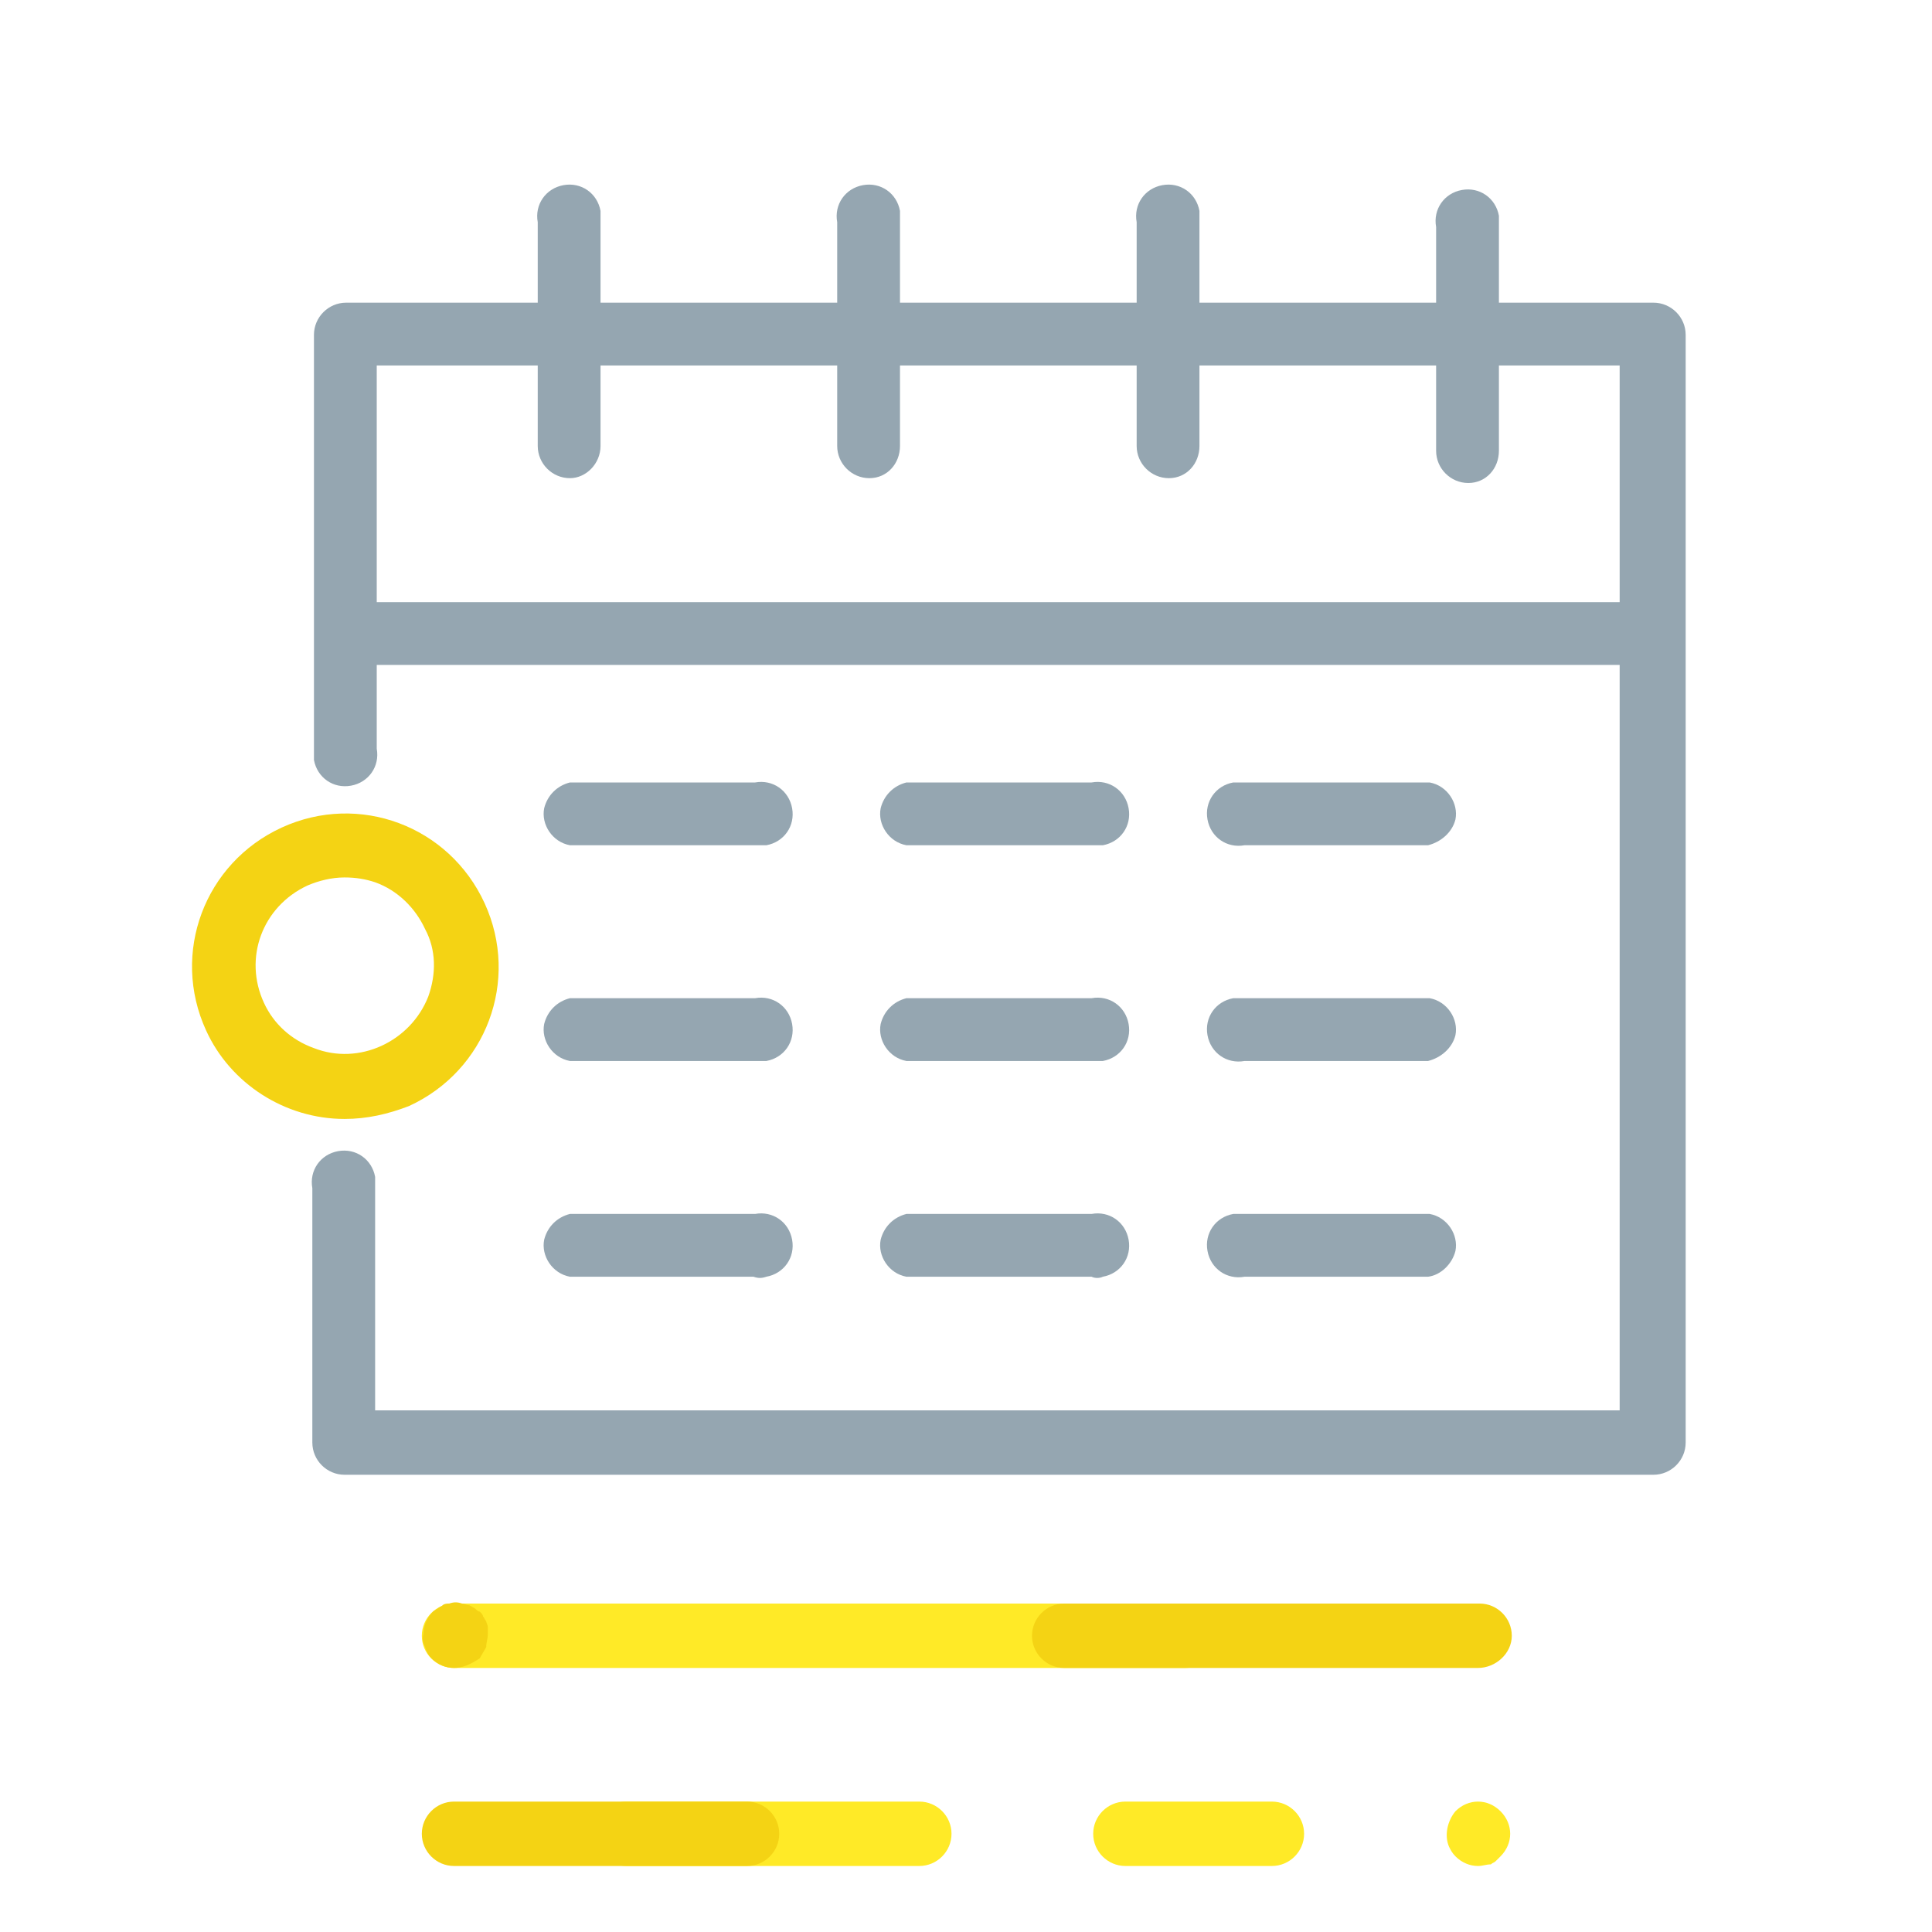 <?xml version="1.0" encoding="utf-8"?>
<!-- Generator: Adobe Illustrator 24.0.2, SVG Export Plug-In . SVG Version: 6.00 Build 0)  -->
<svg version="1.1" id="Capa_1" xmlns="http://www.w3.org/2000/svg" xmlns:xlink="http://www.w3.org/1999/xlink" x="0px" y="0px"
	 viewBox="0 0 120 120" style="enable-background:new 0 0 120 120;" xml:space="preserve">
<style type="text/css">
	.st0{fill:none;}
	.st1{fill:#FFEA27;}
	.st2{fill:#F4D314;}
	.st3{fill:#95A6B1;}
</style>
<title>02-icon_ocenza_home_linea_de_tiempo</title>
<g>
	<g id="Capa_1_1_">
		<rect class="st0" width="120" height="120"/>
		<path class="st1" d="M57.1,115.9H38.9c-1.1,0-2-0.9-2-2s0.9-2,2-2h18.2c1.1,0,2,0.9,2,2S58.2,115.9,57.1,115.9z"/>
		<path class="st1" d="M79,115.9h-9.1c-1.1,0-2-0.9-2-2s0.9-2,2-2H79c1.1,0,2,0.9,2,2S80.1,115.9,79,115.9z"/>
		<path class="st1" d="M91.8,115.9c-0.5,0-1-0.2-1.4-0.6c-0.2-0.2-0.3-0.4-0.4-0.6c-0.3-0.7-0.1-1.6,0.4-2.2c0.8-0.8,2-0.8,2.8,0
			c0.8,0.8,0.8,2,0,2.8c-0.1,0.1-0.2,0.2-0.3,0.3c-0.1,0.1-0.2,0.1-0.3,0.2C92.3,115.8,92.1,115.9,91.8,115.9z"/>
		<g>
			<path class="st2" d="M46.4,115.9H28.2c-1.1,0-2-0.9-2-2s0.9-2,2-2h18.2c1.1,0,2,0.9,2,2S47.5,115.9,46.4,115.9z"/>
		</g>
		<path class="st1" d="M73.6,103.6H28.2c-1.1,0-2-0.9-2-2s0.9-2,2-2h45.4c1.1,0,2,0.9,2,2S74.7,103.6,73.6,103.6z"/>
		<g>
			<path class="st2" d="M28.2,103.6c-0.5,0-1-0.2-1.4-0.6c-0.2-0.2-0.3-0.4-0.4-0.7c-0.1-0.2-0.2-0.5-0.1-0.8c0-0.5,0.2-1,0.6-1.4
				l0.3-0.2c0.1-0.1,0.2-0.1,0.3-0.2c0.1-0.1,0.3-0.1,0.4-0.1c0.3-0.1,0.5-0.1,0.8,0c0.1,0,0.3,0.1,0.4,0.1c0.1,0,0.2,0.1,0.4,0.2
				c0.1,0.1,0.2,0.2,0.3,0.2c0.1,0.1,0.2,0.2,0.2,0.3c0.1,0.1,0.1,0.2,0.2,0.3c0,0.1,0.1,0.2,0.1,0.4c0,0.1,0,0.3,0,0.4
				c0,0.3-0.1,0.5-0.1,0.8c-0.1,0.2-0.3,0.5-0.4,0.7C29.2,103.4,28.7,103.6,28.2,103.6z"/>
		</g>
		<g>
			<path class="st2" d="M91.8,103.6H66.1c-1.1,0-2-0.9-2-2s0.9-2,2-2h25.8c1.1,0,2,0.9,2,2S92.9,103.6,91.8,103.6z"/>
		</g>
		<path class="st2" d="M21.4,69.5c-3.7,0-7.1-2.2-8.6-5.5c-2.2-4.8-0.1-10.4,4.7-12.6s10.4-0.1,12.6,4.7l0,0l0,0
			c2.2,4.8,0.1,10.4-4.7,12.6c0,0,0,0,0,0C24.1,69.2,22.8,69.5,21.4,69.5z M21.4,54.5c-0.8,0-1.6,0.2-2.3,0.5
			c-2.8,1.3-4,4.5-2.7,7.3c0.6,1.3,1.7,2.3,3.1,2.8c2.8,1.1,6-0.4,7.1-3.2c0.5-1.4,0.5-2.9-0.2-4.2l0,0c-0.6-1.3-1.7-2.4-3.1-2.9
			C22.7,54.6,22.1,54.5,21.4,54.5L21.4,54.5z"/>
		<path class="st3" d="M102.7,91.6H21.4c-1.1,0-2-0.9-2-2V73.8c-0.2-1.1,0.5-2.1,1.6-2.3s2.1,0.5,2.3,1.6c0,0.2,0,0.5,0,0.7v13.8
			h77.3V22.7H23.4v23.8c0.2,1.1-0.5,2.1-1.6,2.3s-2.1-0.5-2.3-1.6c0-0.2,0-0.5,0-0.7V20.8c0-1.1,0.9-2,2-2h81.2c1.1,0,2,0.9,2,2
			v68.8C104.7,90.7,103.8,91.6,102.7,91.6z"/>
		<path class="st3" d="M46.8,65.9H35.4c-1.1-0.2-1.8-1.3-1.6-2.3c0.2-0.8,0.8-1.4,1.6-1.6h11.5c1.1-0.2,2.1,0.5,2.3,1.6
			c0.2,1.1-0.5,2.1-1.6,2.3C47.3,65.9,47.1,65.9,46.8,65.9z"/>
		<path class="st3" d="M67.8,65.9H56.3c-1.1-0.2-1.8-1.3-1.6-2.3c0.2-0.8,0.8-1.4,1.6-1.6h11.5c1.1-0.2,2.1,0.5,2.3,1.6
			c0.2,1.1-0.5,2.1-1.6,2.3C68.3,65.9,68,65.9,67.8,65.9z"/>
		<path class="st3" d="M88.7,65.9H77.3c-1.1,0.2-2.1-0.5-2.3-1.6c-0.2-1.1,0.5-2.1,1.6-2.3c0.2,0,0.5,0,0.7,0h11.5
			c1.1,0.2,1.8,1.3,1.6,2.3C90.2,65.1,89.5,65.7,88.7,65.9z"/>
		<path class="st3" d="M46.8,79.3H35.4c-1.1-0.2-1.8-1.3-1.6-2.3c0.2-0.8,0.8-1.4,1.6-1.6h11.5c1.1-0.2,2.1,0.5,2.3,1.6
			s-0.5,2.1-1.6,2.3C47.3,79.4,47.1,79.4,46.8,79.3z"/>
		<path class="st3" d="M67.8,79.3H56.3c-1.1-0.2-1.8-1.3-1.6-2.3c0.2-0.8,0.8-1.4,1.6-1.6h11.5c1.1-0.2,2.1,0.5,2.3,1.6
			s-0.5,2.1-1.6,2.3C68.3,79.4,68,79.4,67.8,79.3z"/>
		<path class="st3" d="M88.7,79.3H77.3c-1.1,0.2-2.1-0.5-2.3-1.6s0.5-2.1,1.6-2.3c0.2,0,0.5,0,0.7,0h11.5c1.1,0.2,1.8,1.3,1.6,2.3
			C90.2,78.5,89.5,79.2,88.7,79.3z"/>
		<path class="st3" d="M46.8,52.5H35.4c-1.1-0.2-1.8-1.3-1.6-2.3c0.2-0.8,0.8-1.4,1.6-1.6h11.5c1.1-0.2,2.1,0.5,2.3,1.6
			s-0.5,2.1-1.6,2.3C47.3,52.5,47.1,52.5,46.8,52.5z"/>
		<path class="st3" d="M67.8,52.5H56.3c-1.1-0.2-1.8-1.3-1.6-2.3c0.2-0.8,0.8-1.4,1.6-1.6h11.5c1.1-0.2,2.1,0.5,2.3,1.6
			s-0.5,2.1-1.6,2.3C68.3,52.5,68,52.5,67.8,52.5z"/>
		<path class="st3" d="M88.7,52.5H77.3c-1.1,0.2-2.1-0.5-2.3-1.6s0.5-2.1,1.6-2.3c0.2,0,0.5,0,0.7,0h11.5c1.1,0.2,1.8,1.3,1.6,2.3
			C90.2,51.7,89.5,52.3,88.7,52.5z"/>
		<path class="st3" d="M102.7,41.3H22.6c-1.1,0.2-2.1-0.5-2.3-1.6s0.5-2.1,1.6-2.3c0.2,0,0.5,0,0.7,0h80.1c1.1,0.2,1.8,1.3,1.6,2.3
			C104.1,40.5,103.5,41.1,102.7,41.3z"/>
		<path class="st3" d="M35.4,29.7c-1.1,0-2-0.9-2-2V13.8c-0.2-1.1,0.5-2.1,1.6-2.3c1.1-0.2,2.1,0.5,2.3,1.6c0,0.2,0,0.5,0,0.7v13.9
			C37.3,28.8,36.4,29.7,35.4,29.7z"/>
		<path class="st3" d="M54,29.7c-1.1,0-2-0.9-2-2V13.8c-0.2-1.1,0.5-2.1,1.6-2.3c1.1-0.2,2.1,0.5,2.3,1.6c0,0.2,0,0.5,0,0.7v13.9
			C55.9,28.8,55.1,29.7,54,29.7z"/>
		<path class="st3" d="M72.6,29.7c-1.1,0-2-0.9-2-2V13.8c-0.2-1.1,0.5-2.1,1.6-2.3c1.1-0.2,2.1,0.5,2.3,1.6c0,0.2,0,0.5,0,0.7v13.9
			C74.5,28.8,73.7,29.7,72.6,29.7z"/>
		<path class="st3" d="M91.2,30c-1.1,0-2-0.9-2-2V14.1c-0.2-1.1,0.5-2.1,1.6-2.3c1.1-0.2,2.1,0.5,2.3,1.6c0,0.2,0,0.5,0,0.7v13.9
			C93.1,29.1,92.3,30,91.2,30z"/>
	</g>
</g>
</svg>
